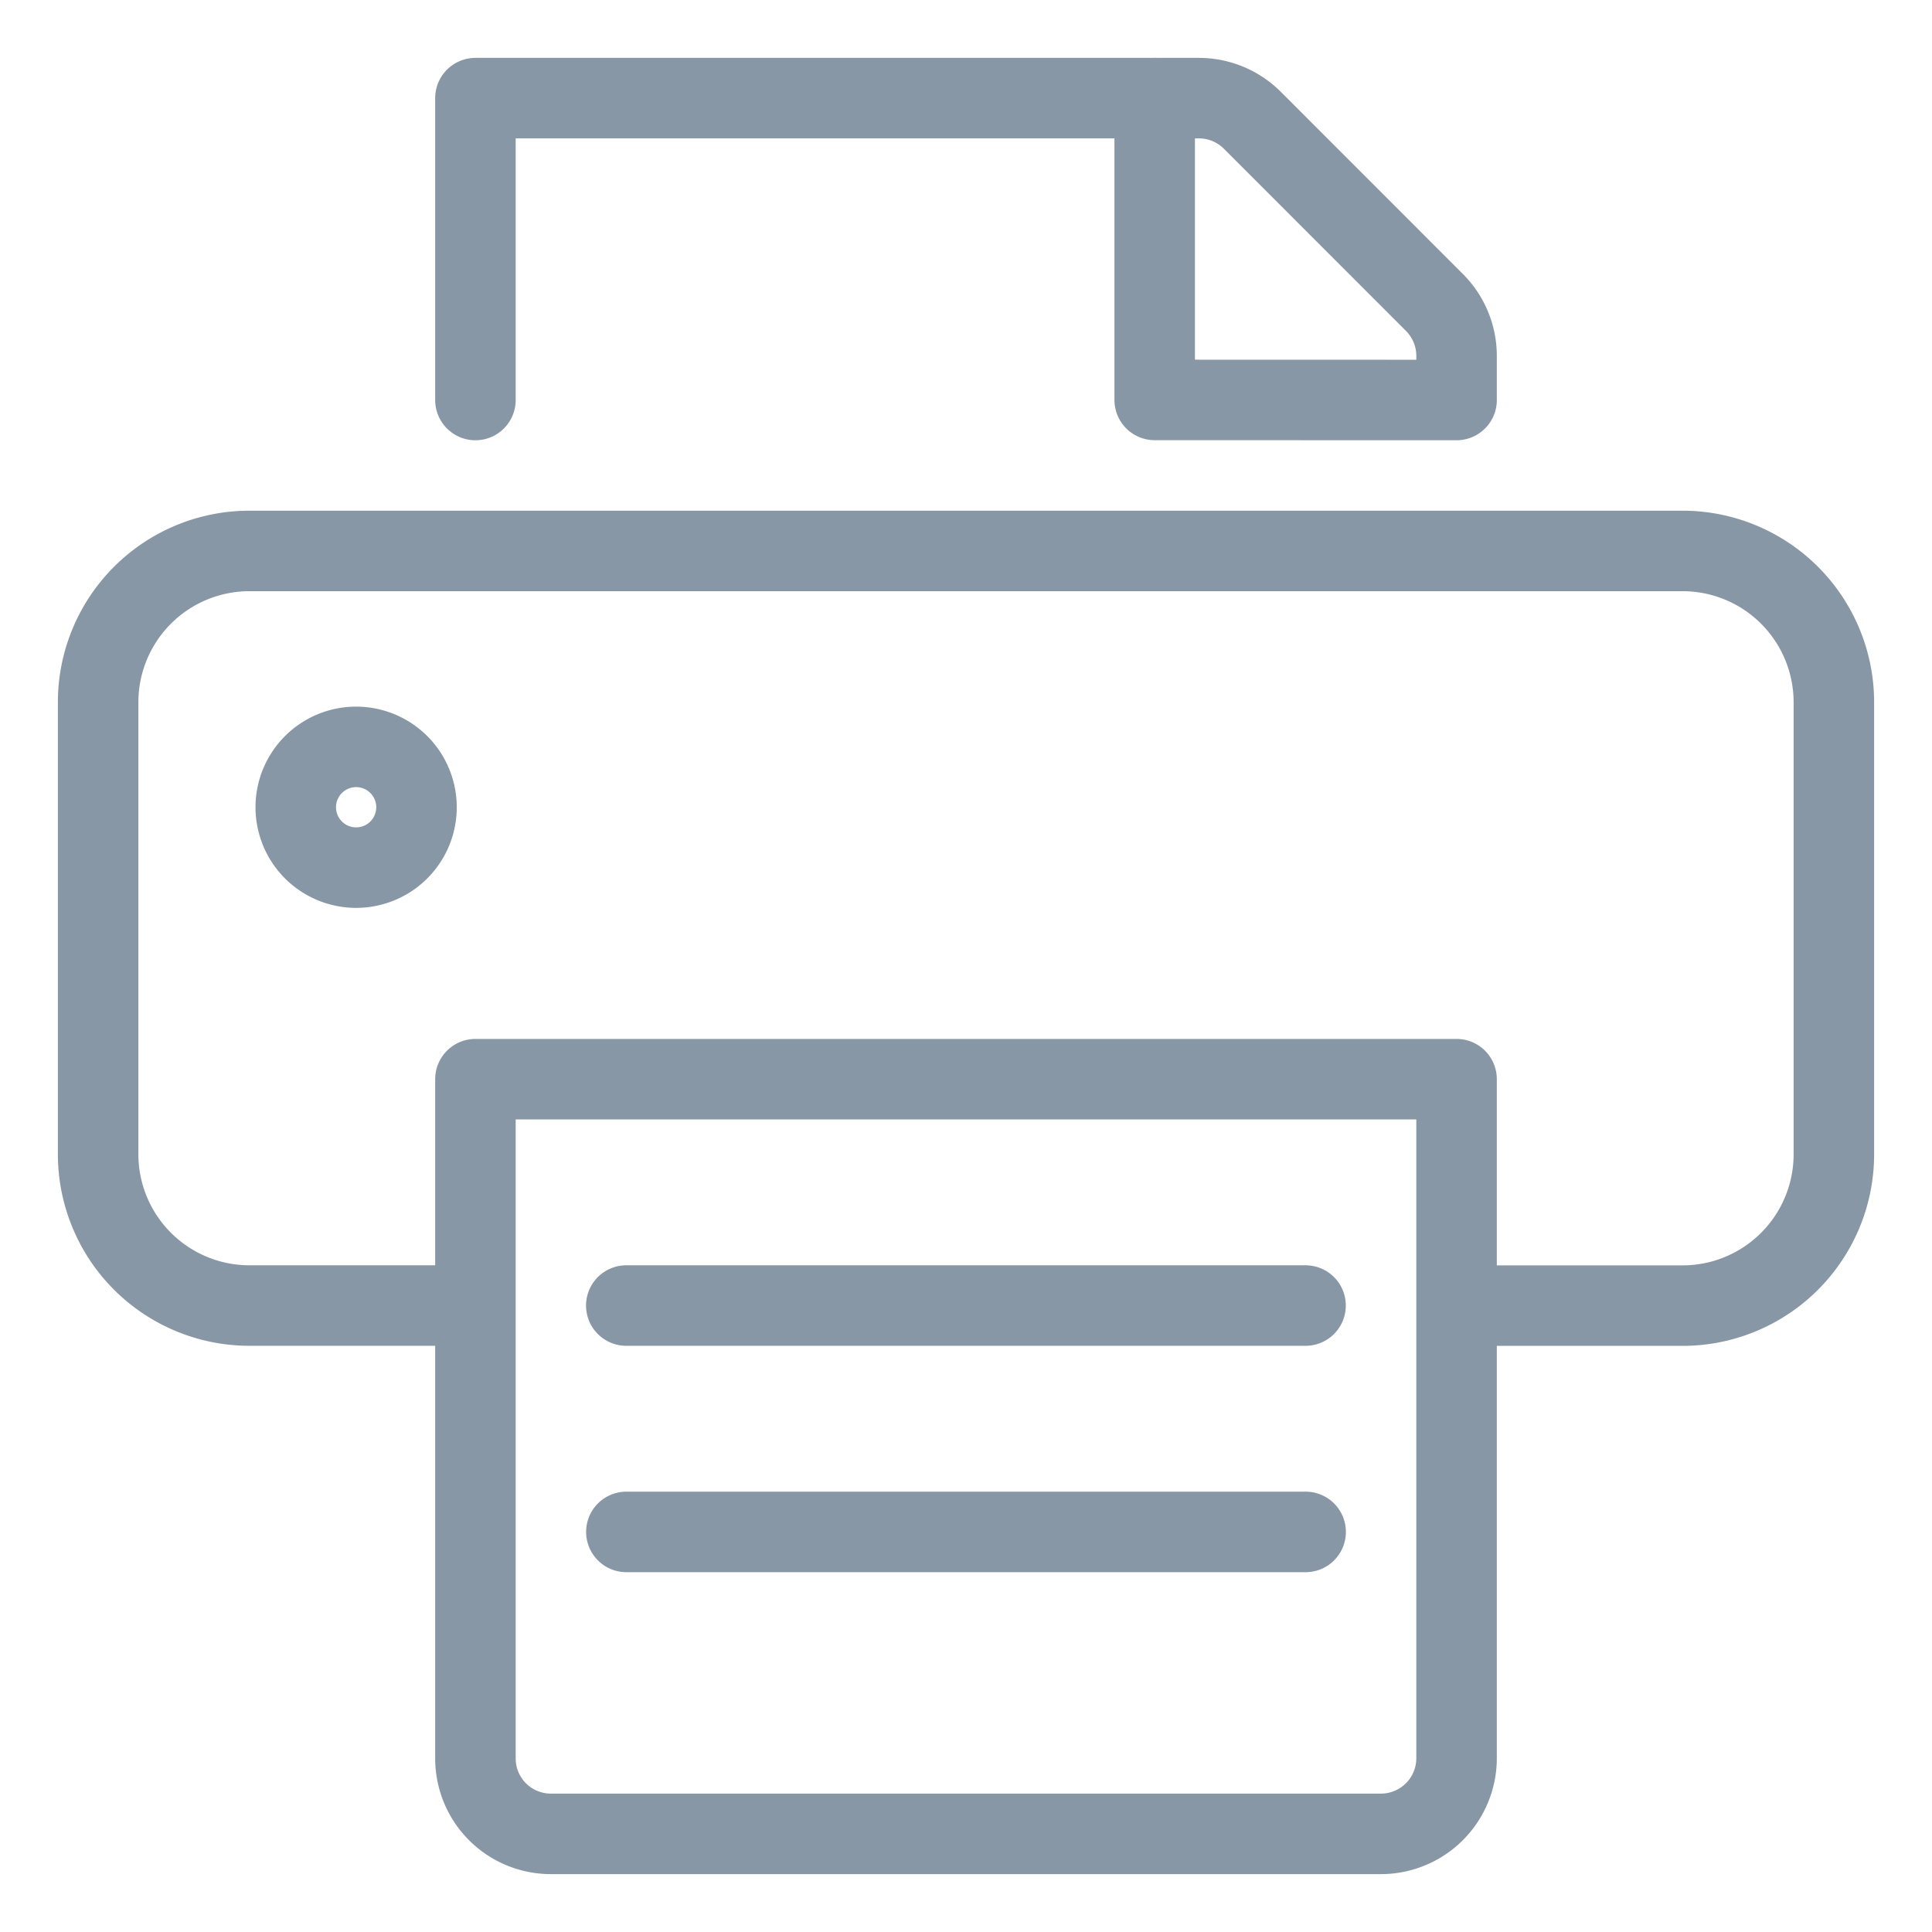 <svg viewBox="0 0 24 24" fill="none" xmlns="http://www.w3.org/2000/svg"><path d="M7.781 19.03h8.438M7.78 16.218h8.438m-10.313 0H3.094a1.88 1.88 0 0 1-1.875-1.874V8.719a1.88 1.88 0 0 1 1.875-1.875h17.812a1.88 1.88 0 0 1 1.875 1.875v5.625a1.88 1.88 0 0 1-1.875 1.875h-2.812M5.906 4.969v-3.75h8.987c.249 0 .487.099.663.274l2.263 2.264a.94.94 0 0 1 .275.662v.55l-3.75-.001v-3.75m3.75 20.626a.94.94 0 0 1-.938.937H6.844a.937.937 0 0 1-.938-.937v-8.438h12.188zM3.674 10.028a.75.75 0 1 0 1.5 0 .75.75 0 0 0-1.5 0" stroke="#8897A6" stroke-linecap="round" stroke-linejoin="round"/></svg>